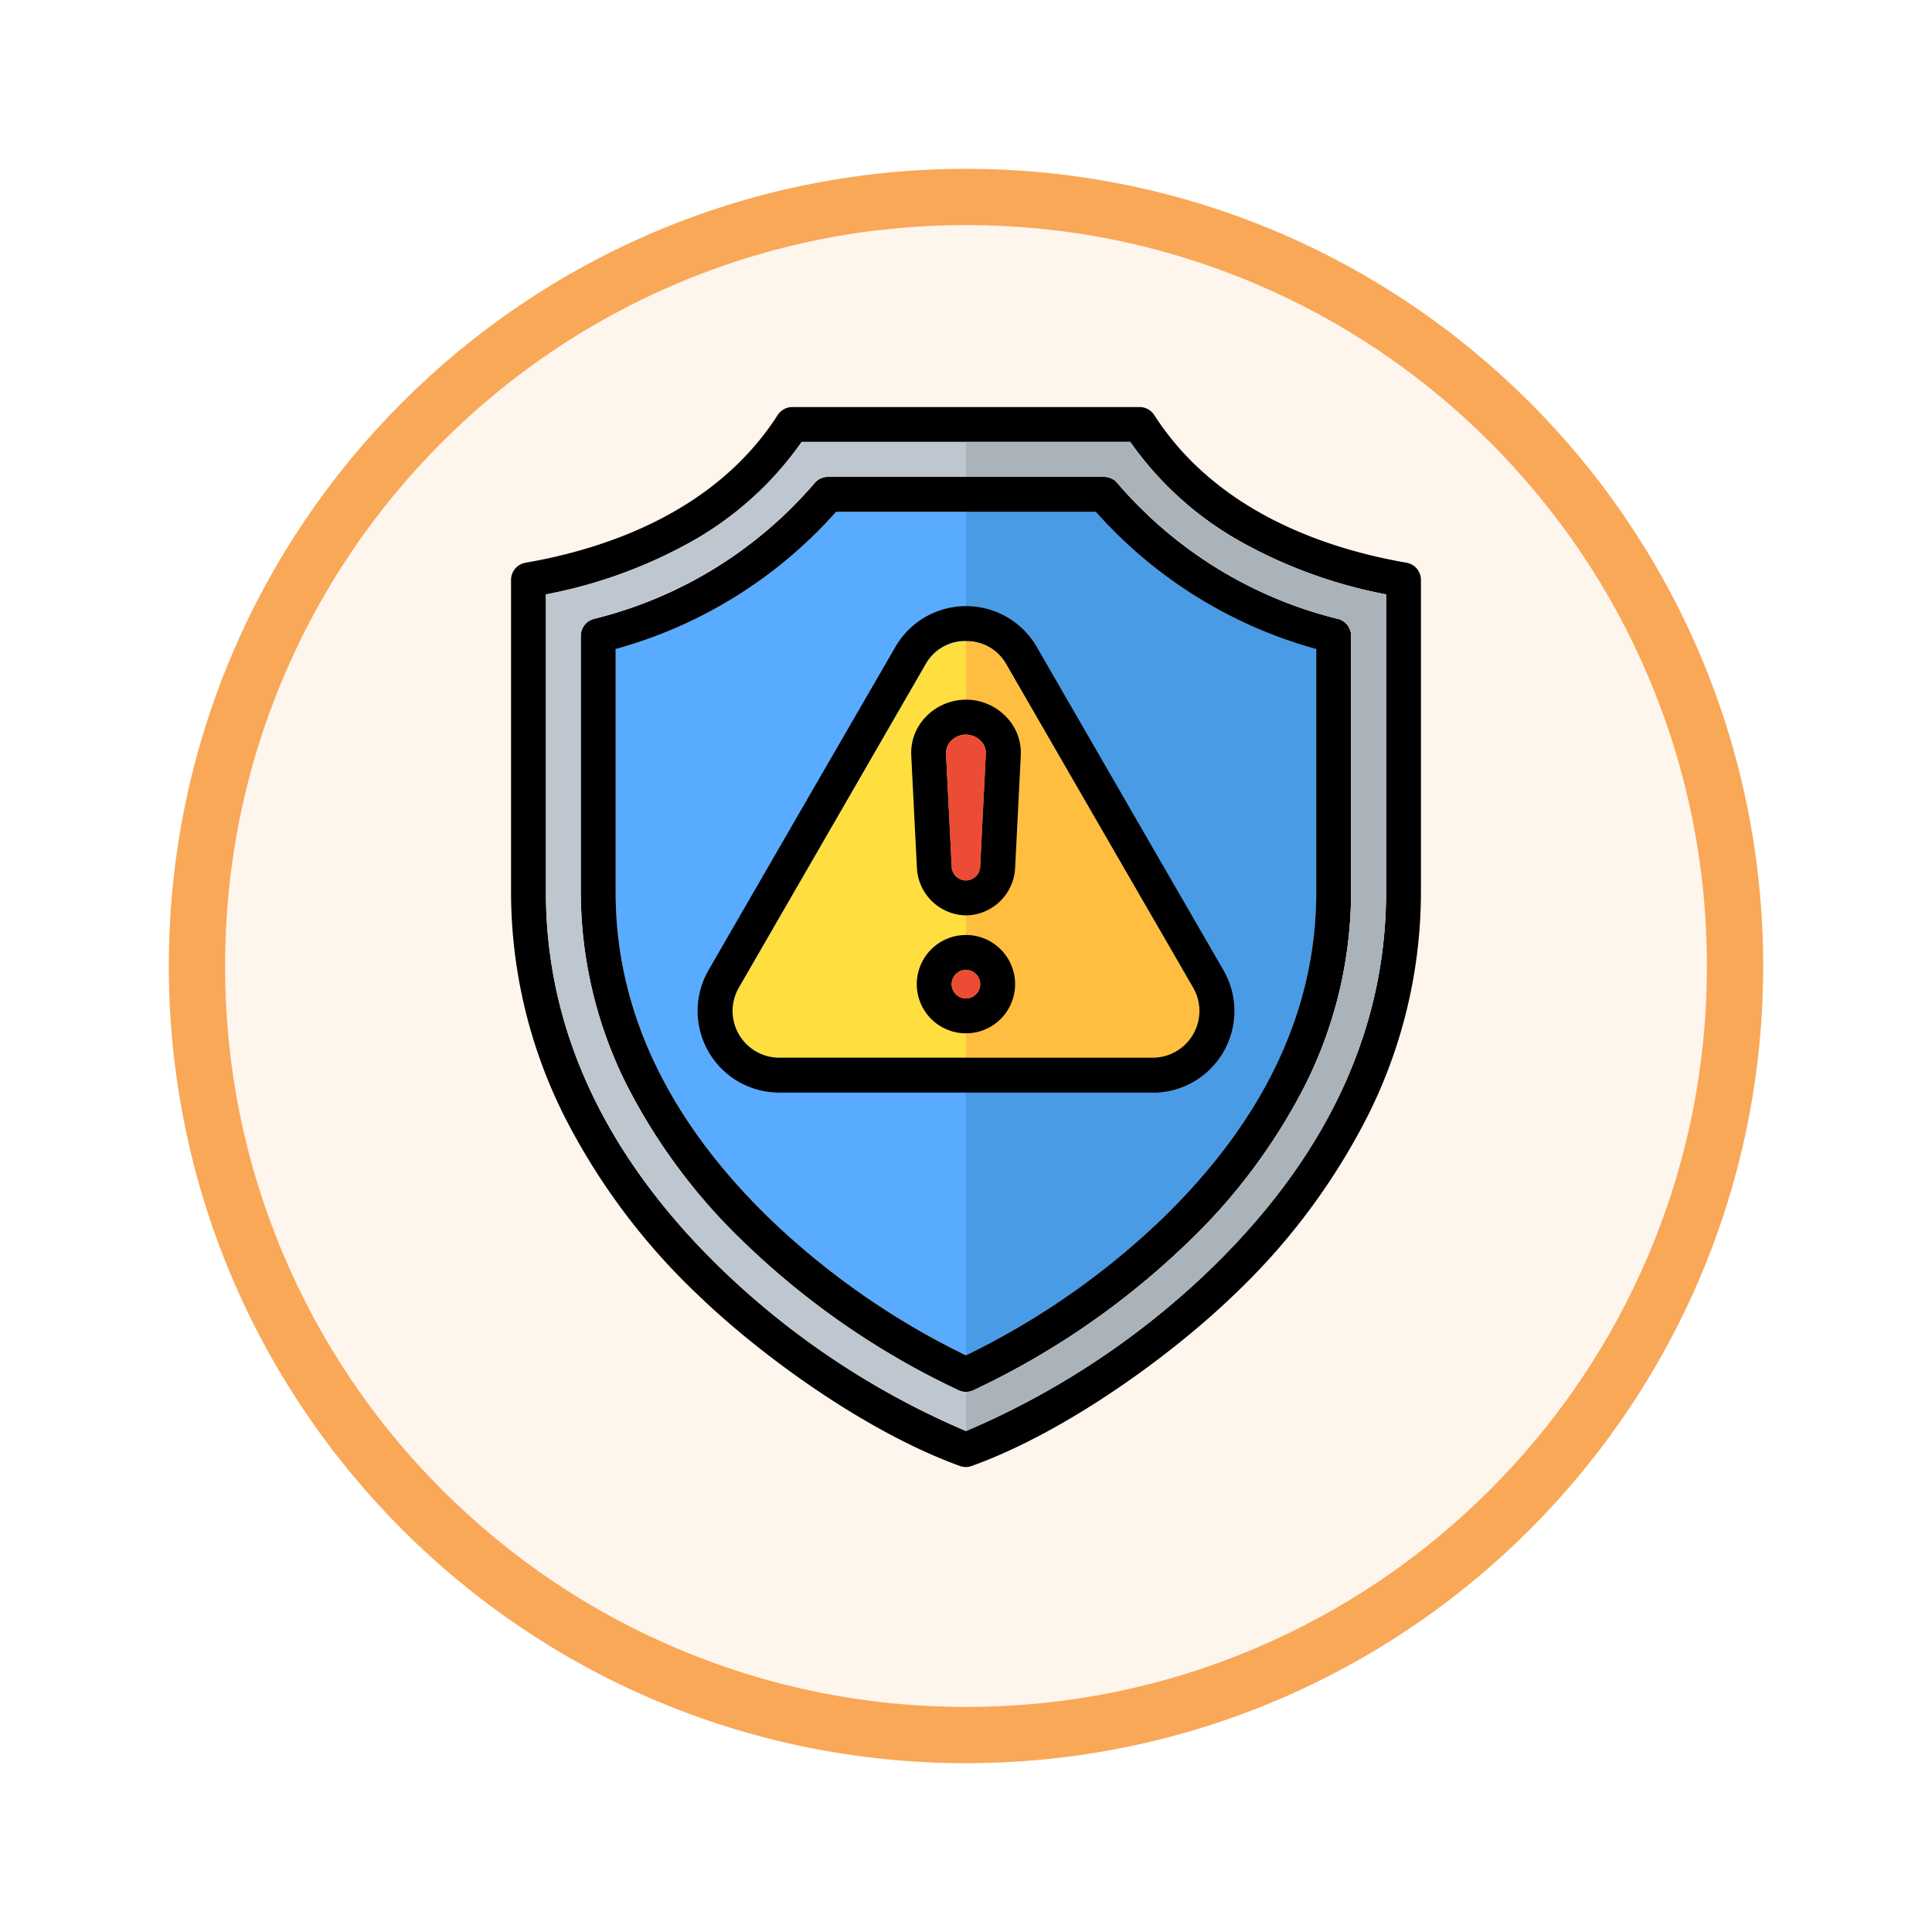 <svg xmlns="http://www.w3.org/2000/svg" xmlns:xlink="http://www.w3.org/1999/xlink" width="103" height="103" viewBox="0 0 103 103">
  <defs>
    <filter id="Trazado_978624" x="0" y="0" width="103" height="103" filterUnits="userSpaceOnUse">
      <feOffset dy="3" input="SourceAlpha"/>
      <feGaussianBlur stdDeviation="3" result="blur"/>
      <feFlood flood-opacity="0.161"/>
      <feComposite operator="in" in2="blur"/>
      <feComposite in="SourceGraphic"/>
    </filter>
  </defs>
  <g id="Grupo_1232874" data-name="Grupo 1232874" transform="translate(-193.563 -1582.425)">
    <g id="Grupo_1231815" data-name="Grupo 1231815" transform="translate(0 -305.575)">
      <g id="Grupo_1220583" data-name="Grupo 1220583" transform="translate(202.563 1894)">
        <g id="Grupo_1218068" data-name="Grupo 1218068">
          <g id="Grupo_1213565" data-name="Grupo 1213565">
            <g id="Grupo_1210098" data-name="Grupo 1210098">
              <g id="Grupo_1178144" data-name="Grupo 1178144">
                <g id="Grupo_1177896" data-name="Grupo 1177896">
                  <g id="Grupo_1176881" data-name="Grupo 1176881">
                    <g id="Grupo_1175148" data-name="Grupo 1175148">
                      <g id="Grupo_1173798" data-name="Grupo 1173798">
                        <g id="Grupo_1171925" data-name="Grupo 1171925">
                          <g id="Grupo_1164524" data-name="Grupo 1164524">
                            <g id="Grupo_1144123" data-name="Grupo 1144123">
                              <g transform="matrix(1, 0, 0, 1, -9, -6)" filter="url(#Trazado_978624)">
                                <g id="Trazado_978624-2" data-name="Trazado 978624" transform="translate(9 6)" fill="#fef5ed">
                                  <path d="M 42.5 83.5 C 36.964 83.5 31.595 82.416 26.541 80.279 C 21.659 78.214 17.274 75.257 13.509 71.491 C 9.743 67.726 6.786 63.341 4.721 58.459 C 2.584 53.405 1.5 48.036 1.5 42.5 C 1.5 36.964 2.584 31.595 4.721 26.541 C 6.786 21.659 9.743 17.274 13.509 13.509 C 17.274 9.743 21.659 6.786 26.541 4.721 C 31.595 2.584 36.964 1.5 42.5 1.5 C 48.036 1.5 53.405 2.584 58.459 4.721 C 63.341 6.786 67.726 9.743 71.491 13.509 C 75.257 17.274 78.214 21.659 80.279 26.541 C 82.416 31.595 83.5 36.964 83.5 42.5 C 83.5 48.036 82.416 53.405 80.279 58.459 C 78.214 63.341 75.257 67.726 71.491 71.491 C 67.726 75.257 63.341 78.214 58.459 80.279 C 53.405 82.416 48.036 83.5 42.5 83.5 Z" stroke="none"/>
                                  <path d="M 42.5 3 C 37.166 3 31.994 4.044 27.126 6.103 C 22.422 8.092 18.198 10.941 14.569 14.569 C 10.941 18.198 8.092 22.422 6.103 27.126 C 4.044 31.994 3 37.166 3 42.5 C 3 47.834 4.044 53.006 6.103 57.874 C 8.092 62.578 10.941 66.802 14.569 70.431 C 18.198 74.059 22.422 76.908 27.126 78.897 C 31.994 80.956 37.166 82 42.5 82 C 47.834 82 53.006 80.956 57.874 78.897 C 62.578 76.908 66.802 74.059 70.431 70.431 C 74.059 66.802 76.908 62.578 78.897 57.874 C 80.956 53.006 82 47.834 82 42.5 C 82 37.166 80.956 31.994 78.897 27.126 C 76.908 22.422 74.059 18.198 70.431 14.569 C 66.802 10.941 62.578 8.092 57.874 6.103 C 53.006 4.044 47.834 3 42.5 3 M 42.5 0 C 65.972 0 85 19.028 85 42.5 C 85 65.972 65.972 85 42.5 85 C 19.028 85 0 65.972 0 42.5 C 0 19.028 19.028 0 42.5 0 Z" stroke="none" fill="#f9a858"/>
                                </g>
                              </g>
                            </g>
                          </g>
                        </g>
                      </g>
                    </g>
                  </g>
                </g>
              </g>
            </g>
          </g>
        </g>
      </g>
    </g>
    <g id="blindaje" transform="translate(173.396 1591.126)">
      <path id="Trazado_1176039" data-name="Trazado 1176039" d="M120.986,61h-13.85a24.358,24.358,0,0,1-11.751,7.315V81.293c0,6.288,2.79,12.167,8.292,17.471a40.893,40.893,0,0,0,10.383,7.212,40.838,40.838,0,0,0,10.386-7.212c5.5-5.3,8.288-11.18,8.288-17.471V68.315A24.359,24.359,0,0,1,120.986,61Z" transform="translate(-42.395 -42.419)" fill="#59abff"/>
      <path id="Trazado_1176040" data-name="Trazado 1176040" d="M262.913,61h-6.927v44.975a40.838,40.838,0,0,0,10.386-7.212c5.5-5.3,8.288-11.18,8.288-17.471V68.315A24.359,24.359,0,0,1,262.913,61Z" transform="translate(-184.322 -42.419)" fill="#4a9be5"/>
      <path id="Trazado_1176041" data-name="Trazado 1176041" d="M173.533,138.754l-4.977-8.615-4.974-8.616a2.491,2.491,0,0,0-4.319,0l-4.973,8.615-4.977,8.616a2.493,2.493,0,0,0,2.161,3.74h19.9a2.493,2.493,0,0,0,2.16-3.741Z" transform="translate(-89.758 -94.801)" fill="#ffdf40"/>
      <path id="Trazado_1176042" data-name="Trazado 1176042" d="M265.934,142.49a2.493,2.493,0,0,0,2.16-3.74l-4.977-8.615-4.974-8.616a2.412,2.412,0,0,0-2.161-1.249v22.22Z" transform="translate(-184.319 -94.797)" fill="#ffbe40"/>
      <path id="Trazado_1176043" data-name="Trazado 1176043" d="M71.664,69.511a.929.929,0,0,1-.316-.055C66.374,67.661,60.764,63.6,57.41,60.365a34.866,34.866,0,0,1-7.221-9.686,26.649,26.649,0,0,1-2.777-11.8V22.216a.93.93,0,0,1,.771-.916c4.307-.746,10.135-2.717,13.443-7.872A.93.93,0,0,1,62.409,13H80.92a.93.93,0,0,1,.783.427c3.312,5.155,9.14,7.126,13.447,7.872a.93.93,0,0,1,.771.916V38.874a26.649,26.649,0,0,1-2.778,11.8,34.863,34.863,0,0,1-7.221,9.686c-3.355,3.233-8.966,7.3-13.942,9.091A.931.931,0,0,1,71.664,69.511ZM49.272,22.989V38.874c0,7.339,3.172,14.119,9.429,20.151a43.027,43.027,0,0,0,12.963,8.564,43.014,43.014,0,0,0,12.967-8.564c6.256-6.032,9.428-12.812,9.428-20.151V22.989A25.72,25.72,0,0,1,86.535,20.3a17.834,17.834,0,0,1-6.114-5.443H62.908A17.816,17.816,0,0,1,56.8,20.3a25.715,25.715,0,0,1-7.524,2.686ZM71.664,65.506a.929.929,0,0,1-.372-.078,42.4,42.4,0,0,1-11.3-7.743,31.281,31.281,0,0,1-6.372-8.461,23,23,0,0,1-2.488-10.35V25.2a.93.93,0,0,1,.684-.9,22.6,22.6,0,0,0,11.769-7.233.93.93,0,0,1,.721-.344H79.028a.93.93,0,0,1,.722.344A22.607,22.607,0,0,0,91.515,24.3a.93.93,0,0,1,.684.9V38.874a23.018,23.018,0,0,1-2.487,10.35,31.266,31.266,0,0,1-6.37,8.461,42.377,42.377,0,0,1-11.3,7.744.93.93,0,0,1-.372.077ZM52.99,25.9V38.874c0,6.288,2.79,12.167,8.292,17.471a40.893,40.893,0,0,0,10.383,7.212,40.838,40.838,0,0,0,10.386-7.212c5.5-5.3,8.288-11.18,8.288-17.471V25.9a24.359,24.359,0,0,1-11.748-7.315H64.741A24.357,24.357,0,0,1,52.99,25.9ZM71.664,40.1a2.665,2.665,0,0,1-2.616-2.568l-.3-5.961a2.749,2.749,0,0,1,.77-2.047,2.965,2.965,0,0,1,4.3,0,2.747,2.747,0,0,1,.77,2.047l-.3,5.959a2.661,2.661,0,0,1-2.62,2.571Zm0-9.641a1.11,1.11,0,0,0-.8.345.914.914,0,0,0-.261.671l.3,5.959a.761.761,0,1,0,1.52,0l.3-5.96a.913.913,0,0,0-.261-.67A1.115,1.115,0,0,0,71.664,30.464Zm0,15.929a2.621,2.621,0,1,1,2.621-2.621,2.621,2.621,0,0,1-2.621,2.621Zm0-3.382a.761.761,0,1,0,.761.761.761.761,0,0,0-.761-.761Zm9.95,6.542h-19.9a4.353,4.353,0,0,1-3.772-6.529l4.977-8.617L67.9,25.792a4.351,4.351,0,0,1,7.541,0h0l4.974,8.616,4.977,8.615a4.353,4.353,0,0,1-3.772,6.531Zm-9.95-24.08a2.41,2.41,0,0,0-2.158,1.25l-4.973,8.615-4.977,8.616a2.493,2.493,0,0,0,2.161,3.74h19.9a2.493,2.493,0,0,0,2.16-3.741L78.8,35.339l-4.974-8.616a2.412,2.412,0,0,0-2.16-1.249Z" transform="translate(0 0)"/>
      <path id="Trazado_1176044" data-name="Trazado 1176044" d="M250.206,271.1a.761.761,0,1,0,.761.761A.761.761,0,0,0,250.206,271.1Z" transform="translate(-178.541 -228.089)" fill="#ec4c36"/>
      <path id="Trazado_1176045" data-name="Trazado 1176045" d="M247.912,170.968a.8.8,0,0,0,.762-.8l.3-5.96a.913.913,0,0,0-.261-.67,1.1,1.1,0,0,0-1.605,0,.914.914,0,0,0-.261.671l.3,5.959A.8.8,0,0,0,247.912,170.968Z" transform="translate(-176.247 -132.724)" fill="#ec4c36"/>
      <path id="Trazado_1176046" data-name="Trazado 1176046" d="M72.841,73.165A43.027,43.027,0,0,0,85.8,81.728a43.014,43.014,0,0,0,12.967-8.564c6.256-6.032,9.428-12.812,9.428-20.151V37.129a25.72,25.72,0,0,1-7.524-2.686A17.833,17.833,0,0,1,94.561,29H77.047a17.816,17.816,0,0,1-6.112,5.443,25.724,25.724,0,0,1-7.524,2.686V53.014C63.412,60.353,66.584,67.132,72.841,73.165ZM65.269,53.014V39.335a.93.93,0,0,1,.684-.9A22.6,22.6,0,0,0,77.722,31.2a.93.93,0,0,1,.722-.344H93.167a.93.93,0,0,1,.722.344,22.607,22.607,0,0,0,11.766,7.234.93.93,0,0,1,.684.9V53.014a23.018,23.018,0,0,1-2.487,10.35,31.266,31.266,0,0,1-6.37,8.461,42.377,42.377,0,0,1-11.3,7.744.93.93,0,0,1-.745,0,42.4,42.4,0,0,1-11.3-7.743,31.281,31.281,0,0,1-6.372-8.461A23,23,0,0,1,65.269,53.014Z" transform="translate(-14.14 -14.14)" fill="#bec7cf"/>
      <path id="Trazado_1176047" data-name="Trazado 1176047" d="M264.743,29h-8.757v1.86h7.363a.93.93,0,0,1,.722.344,22.608,22.608,0,0,0,11.766,7.234.93.93,0,0,1,.684.9V53.014a23.018,23.018,0,0,1-2.487,10.35,31.266,31.266,0,0,1-6.37,8.461,42.377,42.377,0,0,1-11.3,7.744.93.93,0,0,1-.372.078v2.083a43.014,43.014,0,0,0,12.967-8.564c6.256-6.032,9.428-12.812,9.428-20.151V37.129a25.721,25.721,0,0,1-7.524-2.686A17.832,17.832,0,0,1,264.743,29Z" transform="translate(-184.322 -14.14)" fill="#abb3ba"/>
    </g>
  </g>
</svg>
